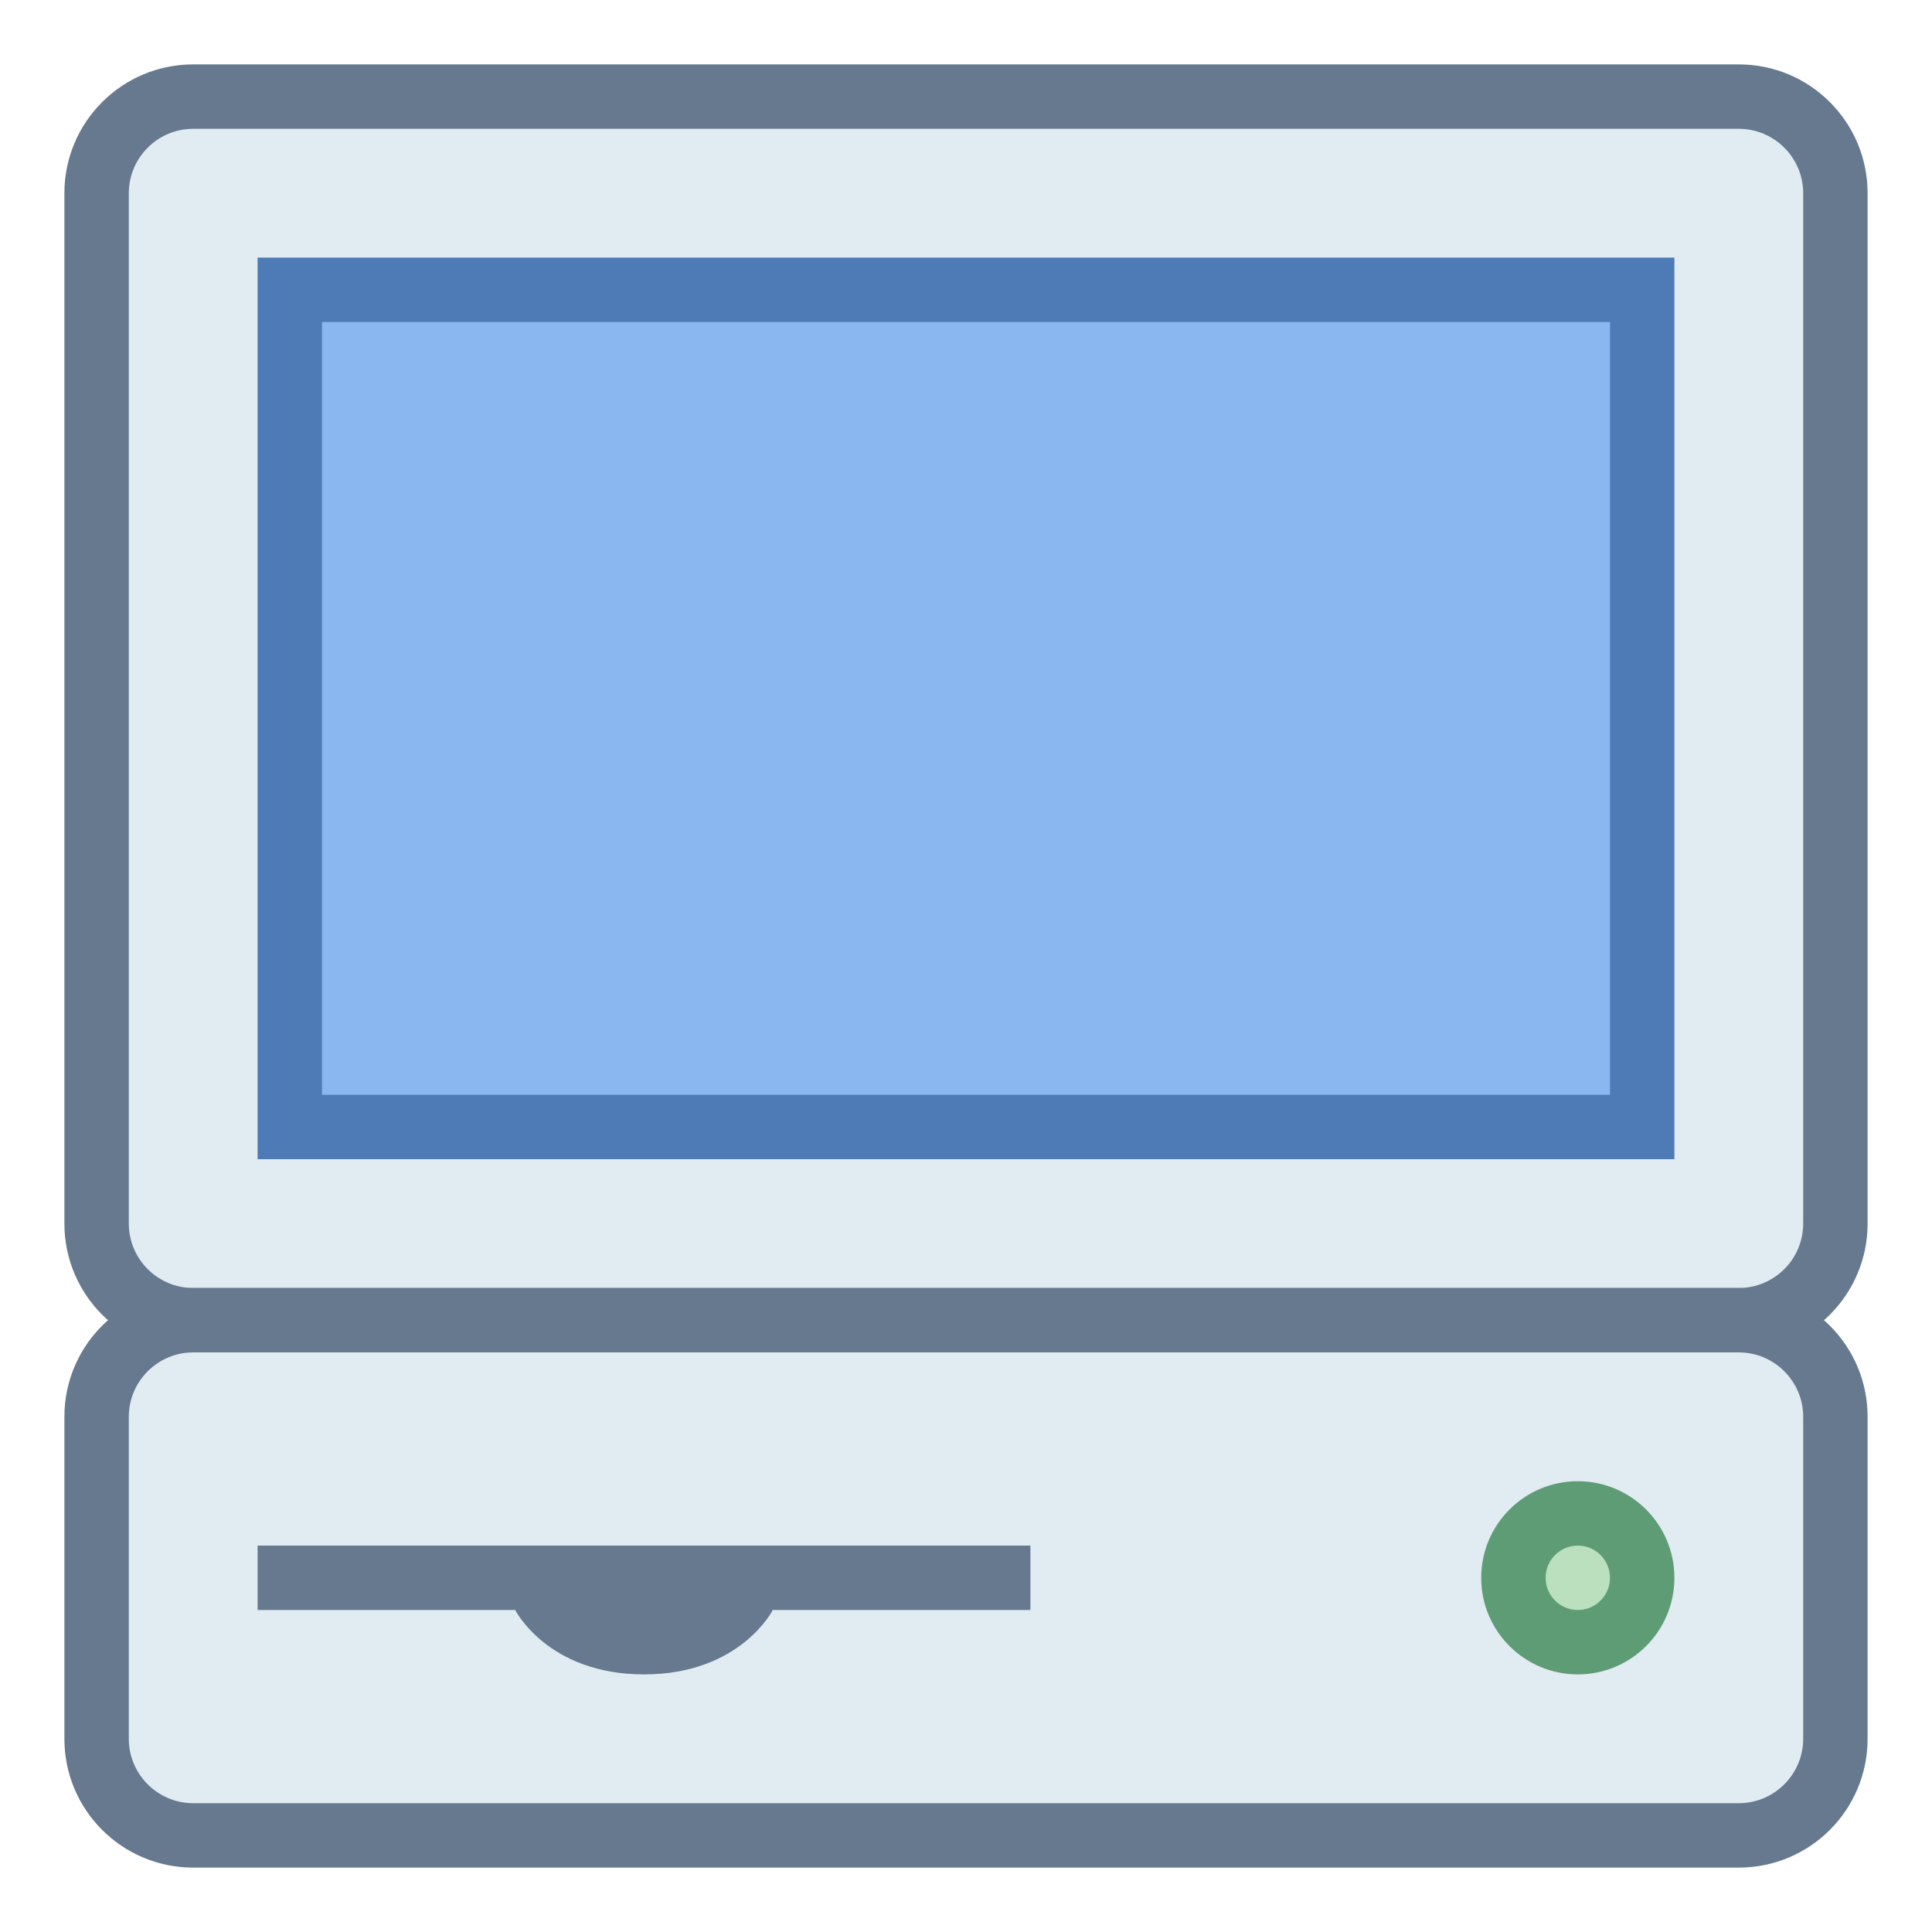 <?xml version="1.0" encoding="iso-8859-1"?><!-- Generator: Adobe Illustrator 19.2.1, SVG Export Plug-In . SVG Version: 6.00 Build 0)  --><svg xmlns="http://www.w3.org/2000/svg" xmlns:xlink="http://www.w3.org/1999/xlink" version="1.1" id="Layer_1" x="0px" y="0px" viewBox="0 0 30 30" style="enable-background:new 0 0 30 30;" xml:space="preserve" width="30" height="30">
<g>
	<path style="fill:#E1EBF2;" d="M3,20.5c-0.827,0-1.5-0.673-1.5-1.5V3c0-0.827,0.673-1.5,1.5-1.5h24c0.827,0,1.5,0.673,1.5,1.5v16   c0,0.827-0.673,1.5-1.5,1.5H3z"/>
	<g>
		<path style="fill:#66798F;" d="M27,2c0.551,0,1,0.449,1,1v16c0,0.551-0.449,1-1,1H3c-0.551,0-1-0.449-1-1V3c0-0.551,0.449-1,1-1    H27 M27,1H3C1.895,1,1,1.895,1,3v16c0,1.105,0.895,2,2,2h24c1.105,0,2-0.895,2-2V3C29,1.895,28.105,1,27,1L27,1z"/>
	</g>
</g>
<g>
	<rect x="4.5" y="4.5" style="fill:#8BB7F0;" width="21" height="13"/>
	<g>
		<path style="fill:#4E7AB5;" d="M25,5v12H5V5H25 M26,4H4v14h22V4L26,4z"/>
	</g>
</g>
<g>
	<path style="fill:#E1EBF2;" d="M3,28.5c-0.827,0-1.5-0.673-1.5-1.5v-5c0-0.827,0.673-1.5,1.5-1.5h24c0.827,0,1.5,0.673,1.5,1.5v5   c0,0.827-0.673,1.5-1.5,1.5H3z"/>
	<path style="fill:#66798F;" d="M27,21c0.551,0,1,0.449,1,1v5c0,0.551-0.449,1-1,1H3c-0.551,0-1-0.449-1-1v-5c0-0.551,0.449-1,1-1   H27 M27,20H3c-1.105,0-2,0.895-2,2v5c0,1.105,0.895,2,2,2h24c1.105,0,2-0.895,2-2v-5C29,20.895,28.105,20,27,20L27,20z"/>
</g>
<rect x="4" y="24" style="fill:#66798F;" width="12" height="1"/>
<path style="fill:#66798F;" d="M12,25c0,0-0.504,1-2,1s-2-1-2-1l1.954-0.5L12,25z"/>
<g>
	<circle style="fill:#BAE0BD;" cx="24.5" cy="24.5" r="1"/>
	<g>
		<path style="fill:#5E9C76;" d="M24.5,24c0.276,0,0.5,0.224,0.5,0.5S24.776,25,24.5,25S24,24.776,24,24.5S24.224,24,24.5,24     M24.5,23c-0.828,0-1.5,0.672-1.5,1.5s0.672,1.5,1.5,1.5s1.5-0.672,1.5-1.5S25.328,23,24.5,23L24.5,23z"/>
	</g>
</g>
</svg>